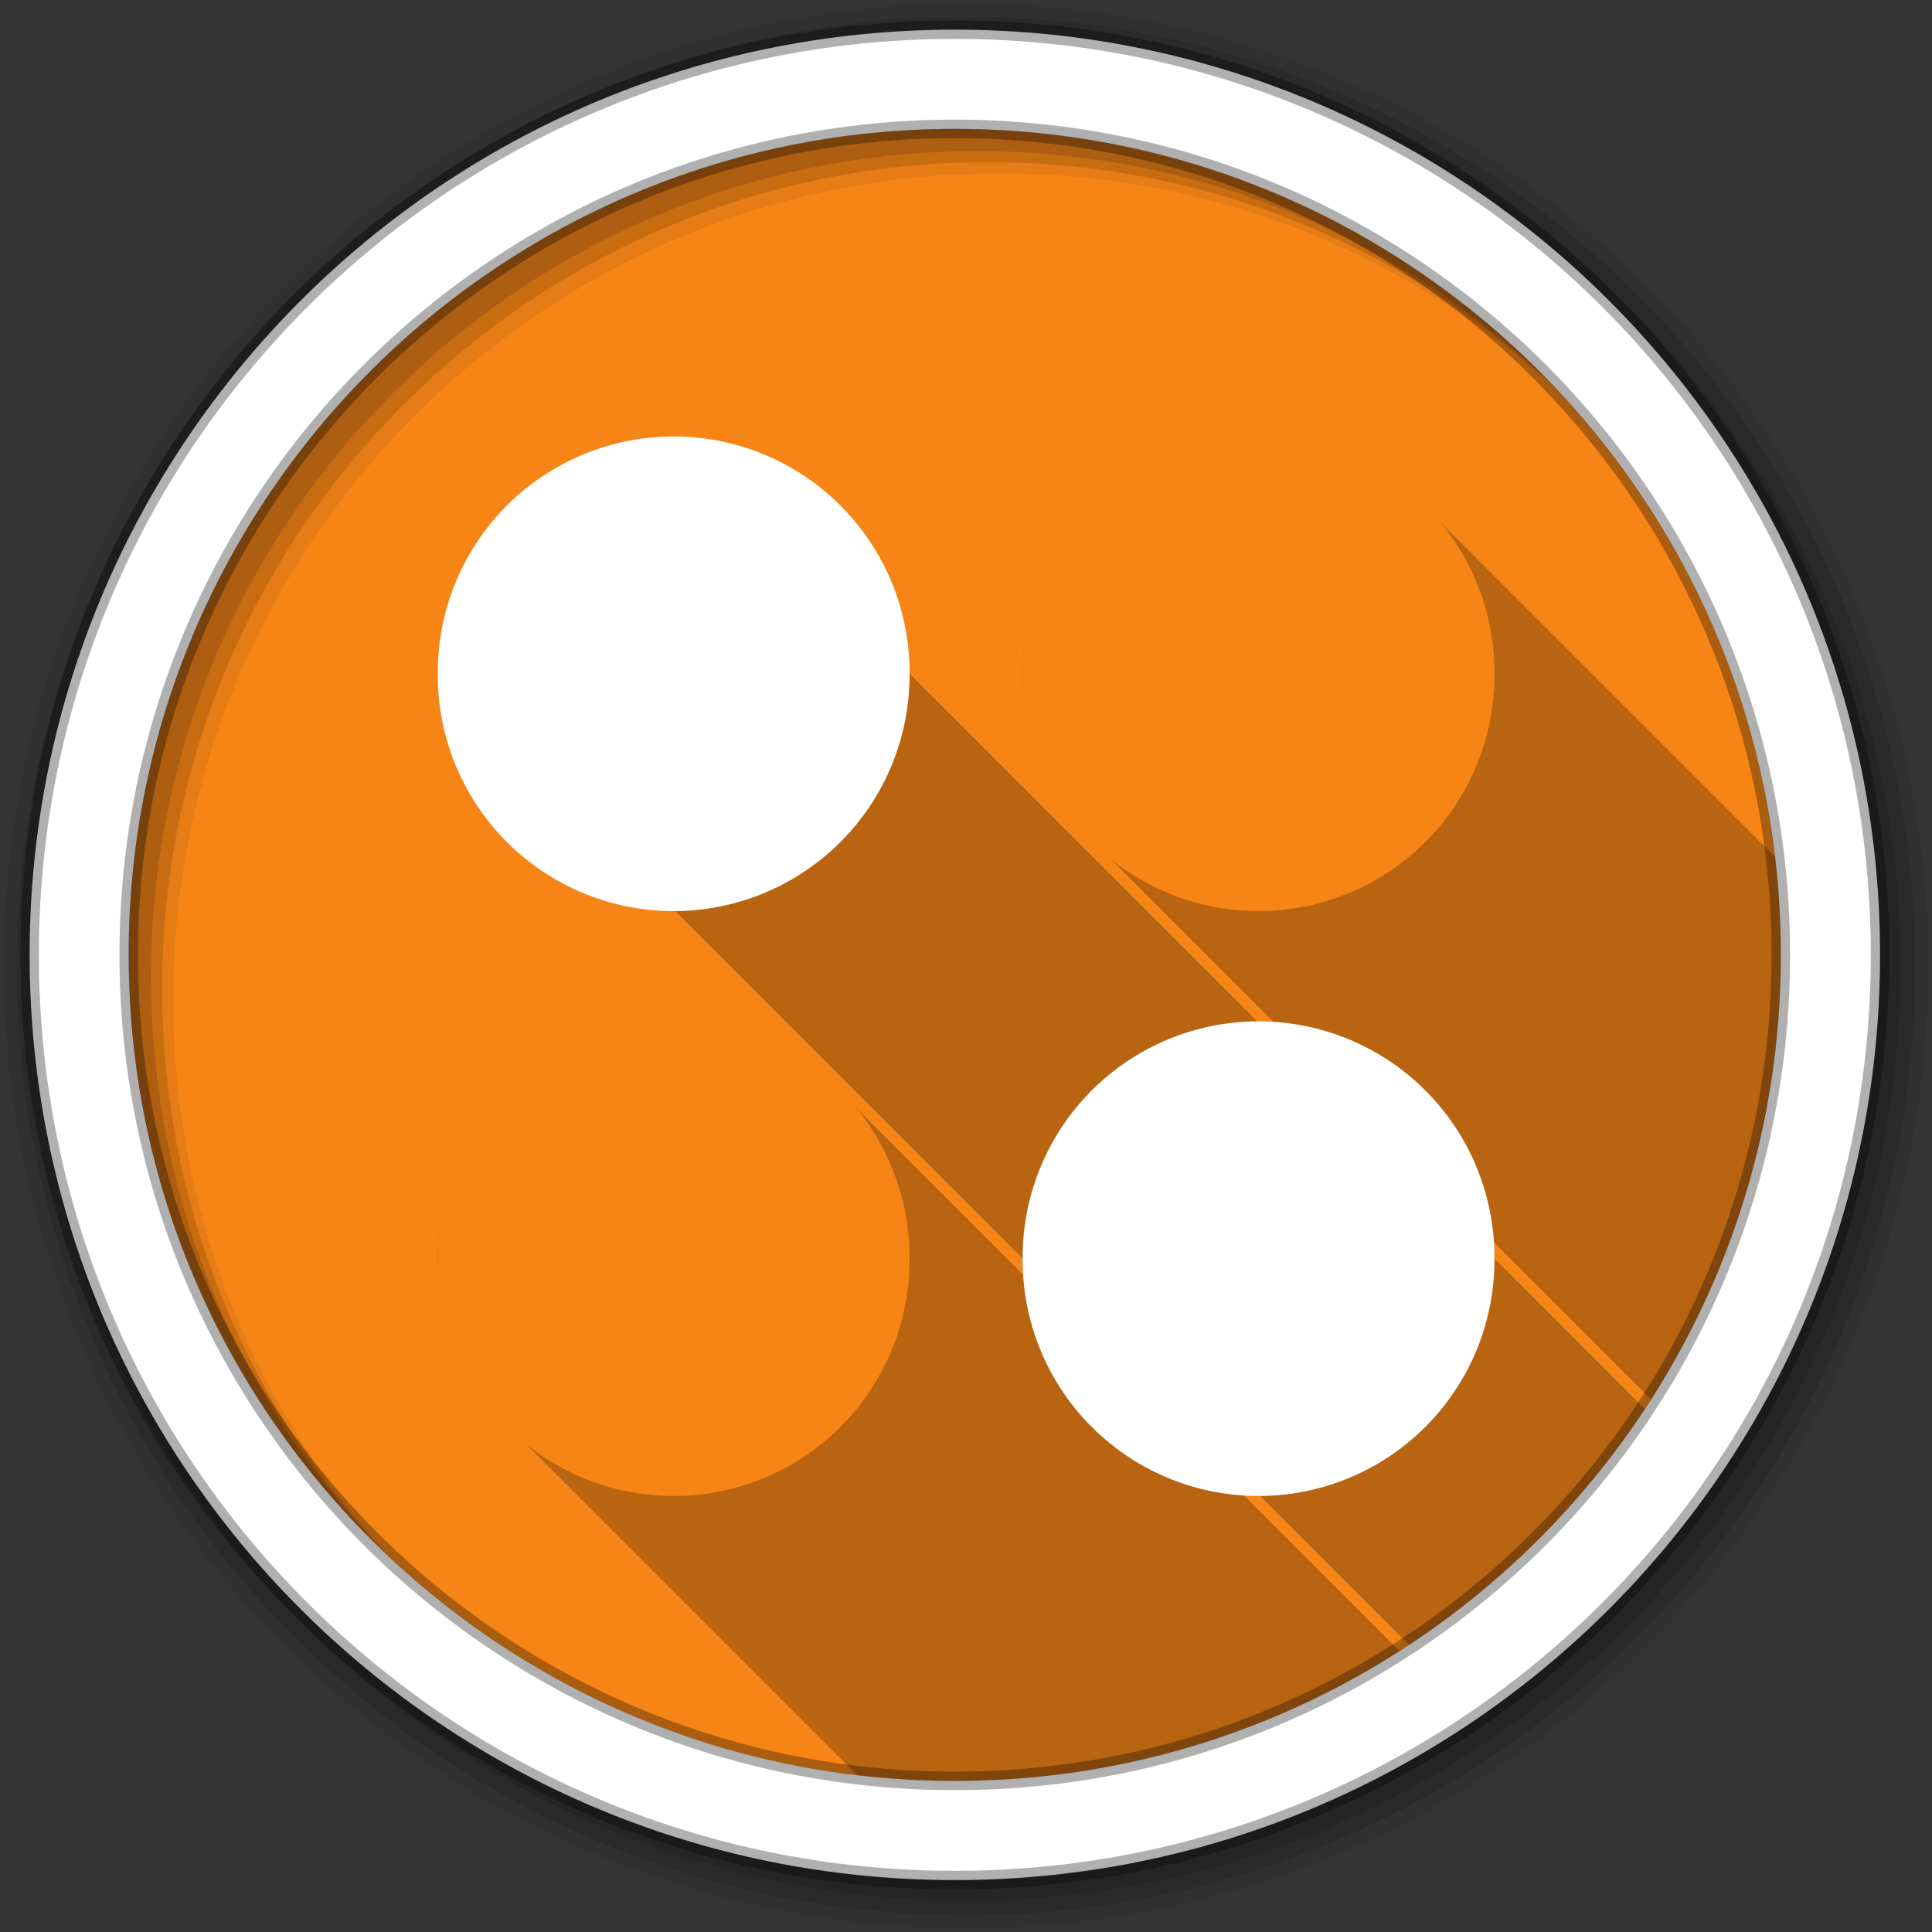 <svg viewBox="0 0 512 512" xmlns="http://www.w3.org/2000/svg" xmlns:xlink="http://www.w3.org/1999/xlink">
 <rect x="0" y="0" width="512" height="512" fill="#333333" stroke="none"/>
 <defs>
  <path id="a" d="m159.54 226.66a55.226 55.226 0 1 1 -110.45 0 55.226 55.226 0 1 1 110.45 0"/>
 </defs>
 <path d="m471.95 253.05c0 120.9-98.01 218.91-218.91 218.91-120.9 0-218.91-98.01-218.91-218.91 0-120.9 98.01-218.91 218.91-218.91 120.9 0 218.91 98.01 218.91 218.91" fill="#f68516" fill-rule="evenodd"/>
 <path d="m178.5 116c-34.518 0-62.5 27.982-62.5 62.5 0 34.518 27.982 62.5 62.5 62.5l92.5 92.5c0 1.471.07 2.925.17 4.371l-46.525-46.525c-11.428-12.503-27.87-20.346-46.14-20.346-34.518 0-62.5 27.982-62.5 62.5 0 16.244 6.197 31.04 16.355 42.15 1.167 1.276 2.398 2.49 3.666 3.666l91.11 91.11c8.499 1 17.14 1.533 25.912 1.533 43.38 0 83.81-12.621 117.83-34.389l-41.74-41.74c1.446.1 2.9.17 4.371.17l39.906 39.906c24.829-16.377 46.12-37.674 62.5-62.5l-39.902-39.902c0-1.464-.069-2.912-.168-4.352l41.729 41.729c21.766-34.02 34.385-74.45 34.385-117.82 0-8.786-.533-17.448-1.539-25.963l-90.96-90.96c-11.42-12.376-27.776-20.13-45.943-20.13-34.518 0-62.5 27.982-62.5 62.5 0 16.351 6.279 31.23 16.557 42.37 1.022 1.108 2.096 2.164 3.195 3.195l47.1 47.1c-1.439-.099-2.887-.168-4.352-.168l-92.5-92.5c0-34.518-27.982-62.5-62.5-62.5" opacity=".25"/>
 <g fill-rule="evenodd">
  <path d="m256 1c-140.83 0-255 114.17-255 255 0 140.83 114.17 255 255 255 140.83 0 255-114.17 255-255 0-140.83-114.17-255-255-255m8.827 44.931c120.9 0 218.9 98 218.9 218.9 0 120.9-98 218.9-218.9 218.9-120.9 0-218.93-98-218.93-218.9 0-120.9 98.03-218.9 218.93-218.9" fill-opacity=".067"/>
  <g fill-opacity=".129">
   <path d="m256 4.43c-138.94 0-251.57 112.63-251.57 251.57 0 138.94 112.63 251.57 251.57 251.57 138.94 0 251.57-112.63 251.57-251.57 0-138.94-112.63-251.57-251.57-251.57m5.885 38.556c120.9 0 218.9 98 218.9 218.9 0 120.9-98 218.9-218.9 218.9-120.9 0-218.93-98-218.93-218.9 0-120.9 98.03-218.9 218.93-218.9"/>
   <path d="m256 8.36c-136.77 0-247.64 110.87-247.64 247.64 0 136.77 110.87 247.64 247.64 247.64 136.77 0 247.64-110.87 247.64-247.64 0-136.77-110.87-247.64-247.64-247.64m2.942 31.691c120.9 0 218.9 98 218.9 218.9 0 120.9-98 218.9-218.9 218.9-120.9 0-218.93-98-218.93-218.9 0-120.9 98.03-218.9 218.93-218.9"/>
  </g>
  <path d="m253.04 7.86c-135.42 0-245.19 109.78-245.19 245.19 0 135.42 109.78 245.19 245.19 245.19 135.42 0 245.19-109.78 245.19-245.19 0-135.42-109.78-245.19-245.19-245.19m0 26.297c120.9 0 218.9 98 218.9 218.9 0 120.9-98 218.9-218.9 218.9-120.9 0-218.93-98-218.93-218.9 0-120.9 98.03-218.9 218.93-218.9z" fill="#ffffff" stroke="#000000" stroke-opacity=".31" stroke-width="4.904"/>
 </g>
 <g fill="#ffffff">
  <use height="512" transform="matrix(1.132 0 0 1.132 215.44 76.982)" width="512" xlink:href="#a"/>
  <use height="512" transform="matrix(1.132 0 0 1.132 60.44 -78.02)" width="512" xlink:href="#a"/>
 </g>
 <g fill="#f68516">
  <use height="512" transform="matrix(1.132 0 0 1.132 215.44 -78.02)" width="512" xlink:href="#a"/>
  <use height="512" transform="matrix(1.132 0 0 1.132 60.44 76.982)" width="512" xlink:href="#a"/>
 </g>
</svg>
